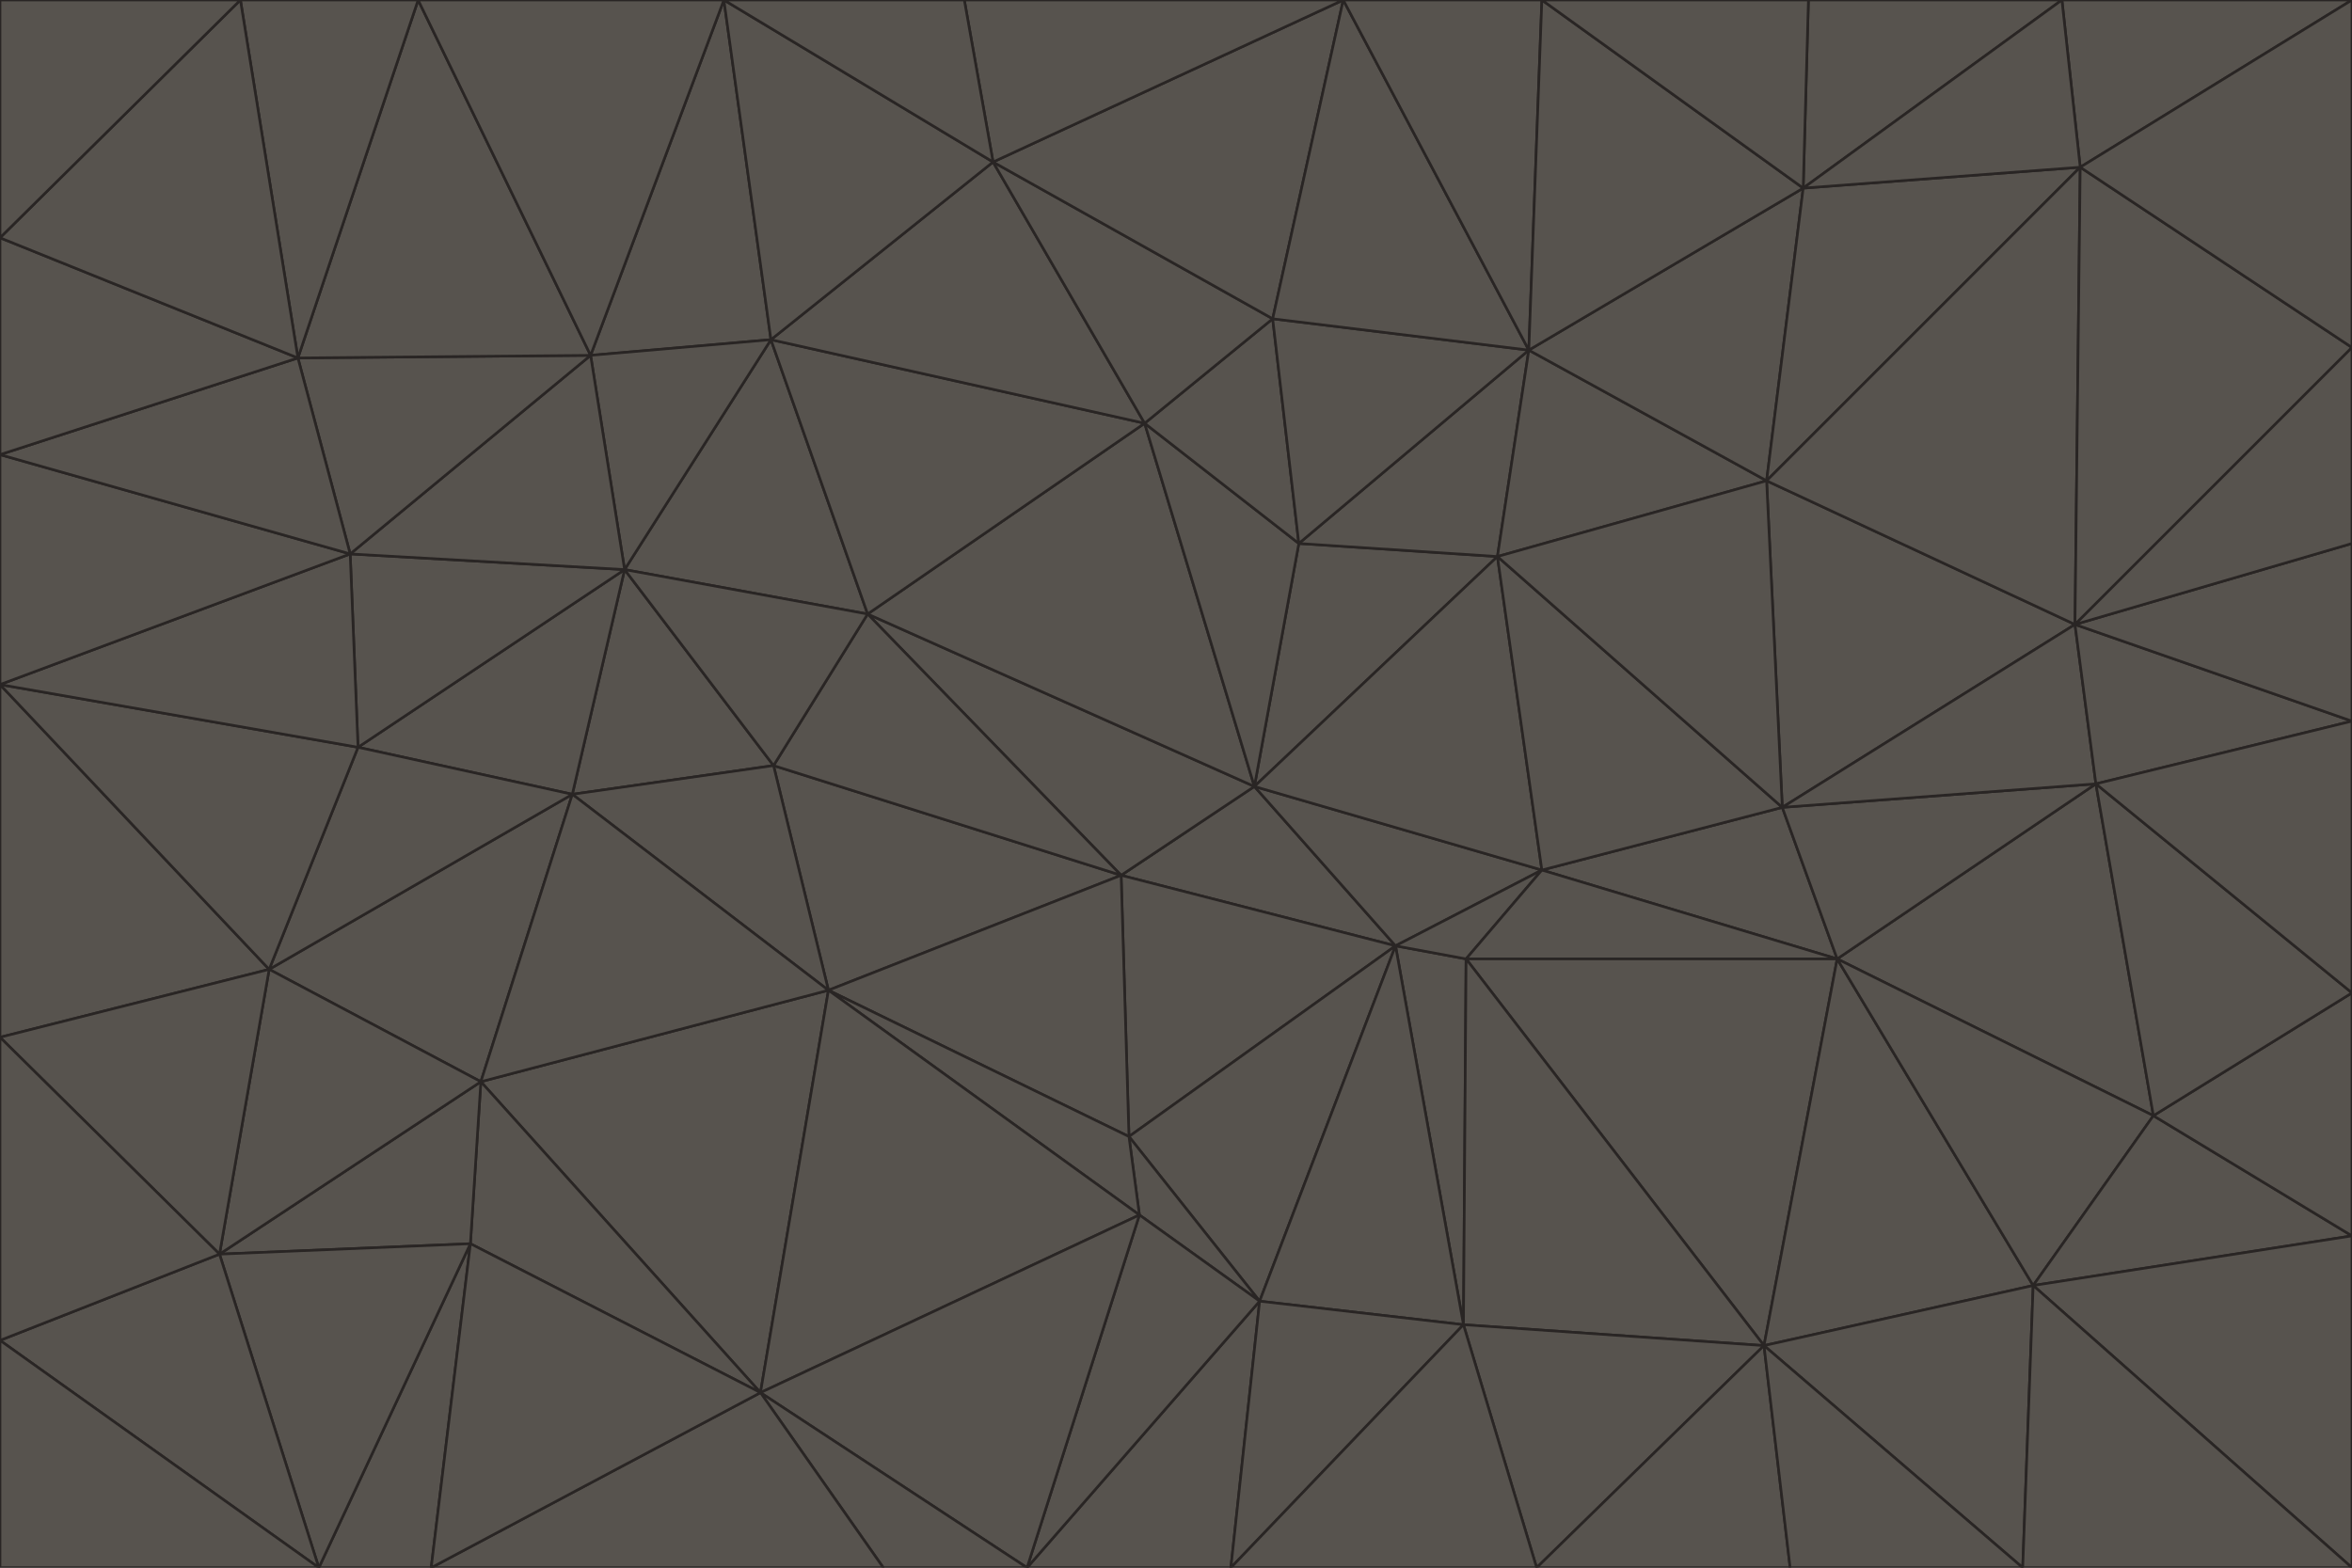 <svg id="visual" viewBox="0 0 900 600" width="900" height="600" xmlns="http://www.w3.org/2000/svg" xmlns:xlink="http://www.w3.org/1999/xlink" version="1.1"><g stroke-width="1" stroke-linejoin="bevel"><path d="M480 301L429 335L534 362Z" fill="#57534e" stroke="#292524"></path><path d="M534 362L590 333L480 301Z" fill="#57534e" stroke="#292524"></path><path d="M429 335L432 435L534 362Z" fill="#57534e" stroke="#292524"></path><path d="M534 362L560 507L561 367Z" fill="#57534e" stroke="#292524"></path><path d="M561 367L590 333L534 362Z" fill="#57534e" stroke="#292524"></path><path d="M432 435L482 498L534 362Z" fill="#57534e" stroke="#292524"></path><path d="M436 465L482 498L432 435Z" fill="#57534e" stroke="#292524"></path><path d="M703 367L682 309L590 333Z" fill="#57534e" stroke="#292524"></path><path d="M573 213L497 208L480 301Z" fill="#57534e" stroke="#292524"></path><path d="M480 301L332 235L429 335Z" fill="#57534e" stroke="#292524"></path><path d="M296 293L317 379L429 335Z" fill="#57534e" stroke="#292524"></path><path d="M429 335L317 379L432 435Z" fill="#57534e" stroke="#292524"></path><path d="M432 435L317 379L436 465Z" fill="#57534e" stroke="#292524"></path><path d="M590 333L573 213L480 301Z" fill="#57534e" stroke="#292524"></path><path d="M482 498L560 507L534 362Z" fill="#57534e" stroke="#292524"></path><path d="M438 162L332 235L480 301Z" fill="#57534e" stroke="#292524"></path><path d="M332 235L296 293L429 335Z" fill="#57534e" stroke="#292524"></path><path d="M497 208L438 162L480 301Z" fill="#57534e" stroke="#292524"></path><path d="M487 122L438 162L497 208Z" fill="#57534e" stroke="#292524"></path><path d="M703 367L590 333L561 367Z" fill="#57534e" stroke="#292524"></path><path d="M590 333L682 309L573 213Z" fill="#57534e" stroke="#292524"></path><path d="M675 515L703 367L561 367Z" fill="#57534e" stroke="#292524"></path><path d="M585 134L497 208L573 213Z" fill="#57534e" stroke="#292524"></path><path d="M585 134L487 122L497 208Z" fill="#57534e" stroke="#292524"></path><path d="M295 130L239 218L332 235Z" fill="#57534e" stroke="#292524"></path><path d="M393 600L471 600L482 498Z" fill="#57534e" stroke="#292524"></path><path d="M482 498L471 600L560 507Z" fill="#57534e" stroke="#292524"></path><path d="M560 507L675 515L561 367Z" fill="#57534e" stroke="#292524"></path><path d="M393 600L482 498L436 465Z" fill="#57534e" stroke="#292524"></path><path d="M676 184L585 134L573 213Z" fill="#57534e" stroke="#292524"></path><path d="M588 600L675 515L560 507Z" fill="#57534e" stroke="#292524"></path><path d="M184 414L291 533L317 379Z" fill="#57534e" stroke="#292524"></path><path d="M317 379L291 533L436 465Z" fill="#57534e" stroke="#292524"></path><path d="M291 533L393 600L436 465Z" fill="#57534e" stroke="#292524"></path><path d="M794 239L676 184L682 309Z" fill="#57534e" stroke="#292524"></path><path d="M682 309L676 184L573 213Z" fill="#57534e" stroke="#292524"></path><path d="M239 218L219 304L296 293Z" fill="#57534e" stroke="#292524"></path><path d="M296 293L219 304L317 379Z" fill="#57534e" stroke="#292524"></path><path d="M239 218L296 293L332 235Z" fill="#57534e" stroke="#292524"></path><path d="M471 600L588 600L560 507Z" fill="#57534e" stroke="#292524"></path><path d="M295 130L332 235L438 162Z" fill="#57534e" stroke="#292524"></path><path d="M291 533L338 600L393 600Z" fill="#57534e" stroke="#292524"></path><path d="M380 62L295 130L438 162Z" fill="#57534e" stroke="#292524"></path><path d="M103 371L184 414L219 304Z" fill="#57534e" stroke="#292524"></path><path d="M219 304L184 414L317 379Z" fill="#57534e" stroke="#292524"></path><path d="M291 533L165 600L338 600Z" fill="#57534e" stroke="#292524"></path><path d="M487 122L380 62L438 162Z" fill="#57534e" stroke="#292524"></path><path d="M514 0L380 62L487 122Z" fill="#57534e" stroke="#292524"></path><path d="M588 600L685 600L675 515Z" fill="#57534e" stroke="#292524"></path><path d="M824 427L802 300L703 367Z" fill="#57534e" stroke="#292524"></path><path d="M184 414L180 476L291 533Z" fill="#57534e" stroke="#292524"></path><path d="M778 492L703 367L675 515Z" fill="#57534e" stroke="#292524"></path><path d="M703 367L802 300L682 309Z" fill="#57534e" stroke="#292524"></path><path d="M774 600L778 492L675 515Z" fill="#57534e" stroke="#292524"></path><path d="M802 300L794 239L682 309Z" fill="#57534e" stroke="#292524"></path><path d="M676 184L690 72L585 134Z" fill="#57534e" stroke="#292524"></path><path d="M277 0L226 136L295 130Z" fill="#57534e" stroke="#292524"></path><path d="M295 130L226 136L239 218Z" fill="#57534e" stroke="#292524"></path><path d="M239 218L137 286L219 304Z" fill="#57534e" stroke="#292524"></path><path d="M134 212L137 286L239 218Z" fill="#57534e" stroke="#292524"></path><path d="M184 414L84 480L180 476Z" fill="#57534e" stroke="#292524"></path><path d="M778 492L824 427L703 367Z" fill="#57534e" stroke="#292524"></path><path d="M802 300L900 276L794 239Z" fill="#57534e" stroke="#292524"></path><path d="M796 64L690 72L676 184Z" fill="#57534e" stroke="#292524"></path><path d="M585 134L514 0L487 122Z" fill="#57534e" stroke="#292524"></path><path d="M590 0L514 0L585 134Z" fill="#57534e" stroke="#292524"></path><path d="M690 72L590 0L585 134Z" fill="#57534e" stroke="#292524"></path><path d="M380 62L277 0L295 130Z" fill="#57534e" stroke="#292524"></path><path d="M514 0L369 0L380 62Z" fill="#57534e" stroke="#292524"></path><path d="M226 136L134 212L239 218Z" fill="#57534e" stroke="#292524"></path><path d="M114 137L134 212L226 136Z" fill="#57534e" stroke="#292524"></path><path d="M0 397L103 371L0 262Z" fill="#57534e" stroke="#292524"></path><path d="M137 286L103 371L219 304Z" fill="#57534e" stroke="#292524"></path><path d="M685 600L774 600L675 515Z" fill="#57534e" stroke="#292524"></path><path d="M778 492L900 473L824 427Z" fill="#57534e" stroke="#292524"></path><path d="M122 600L165 600L180 476Z" fill="#57534e" stroke="#292524"></path><path d="M180 476L165 600L291 533Z" fill="#57534e" stroke="#292524"></path><path d="M369 0L277 0L380 62Z" fill="#57534e" stroke="#292524"></path><path d="M789 0L692 0L690 72Z" fill="#57534e" stroke="#292524"></path><path d="M690 72L692 0L590 0Z" fill="#57534e" stroke="#292524"></path><path d="M103 371L84 480L184 414Z" fill="#57534e" stroke="#292524"></path><path d="M900 473L900 380L824 427Z" fill="#57534e" stroke="#292524"></path><path d="M824 427L900 380L802 300Z" fill="#57534e" stroke="#292524"></path><path d="M794 239L796 64L676 184Z" fill="#57534e" stroke="#292524"></path><path d="M160 0L114 137L226 136Z" fill="#57534e" stroke="#292524"></path><path d="M0 262L103 371L137 286Z" fill="#57534e" stroke="#292524"></path><path d="M103 371L0 397L84 480Z" fill="#57534e" stroke="#292524"></path><path d="M900 380L900 276L802 300Z" fill="#57534e" stroke="#292524"></path><path d="M900 133L796 64L794 239Z" fill="#57534e" stroke="#292524"></path><path d="M84 480L122 600L180 476Z" fill="#57534e" stroke="#292524"></path><path d="M900 600L900 473L778 492Z" fill="#57534e" stroke="#292524"></path><path d="M900 276L900 208L794 239Z" fill="#57534e" stroke="#292524"></path><path d="M900 0L789 0L796 64Z" fill="#57534e" stroke="#292524"></path><path d="M796 64L789 0L690 72Z" fill="#57534e" stroke="#292524"></path><path d="M900 208L900 133L794 239Z" fill="#57534e" stroke="#292524"></path><path d="M277 0L160 0L226 136Z" fill="#57534e" stroke="#292524"></path><path d="M0 262L137 286L134 212Z" fill="#57534e" stroke="#292524"></path><path d="M84 480L0 513L122 600Z" fill="#57534e" stroke="#292524"></path><path d="M0 262L134 212L0 174Z" fill="#57534e" stroke="#292524"></path><path d="M774 600L900 600L778 492Z" fill="#57534e" stroke="#292524"></path><path d="M0 174L134 212L114 137Z" fill="#57534e" stroke="#292524"></path><path d="M0 397L0 513L84 480Z" fill="#57534e" stroke="#292524"></path><path d="M0 91L0 174L114 137Z" fill="#57534e" stroke="#292524"></path><path d="M160 0L92 0L114 137Z" fill="#57534e" stroke="#292524"></path><path d="M0 513L0 600L122 600Z" fill="#57534e" stroke="#292524"></path><path d="M92 0L0 91L114 137Z" fill="#57534e" stroke="#292524"></path><path d="M900 133L900 0L796 64Z" fill="#57534e" stroke="#292524"></path><path d="M92 0L0 0L0 91Z" fill="#57534e" stroke="#292524"></path></g></svg>